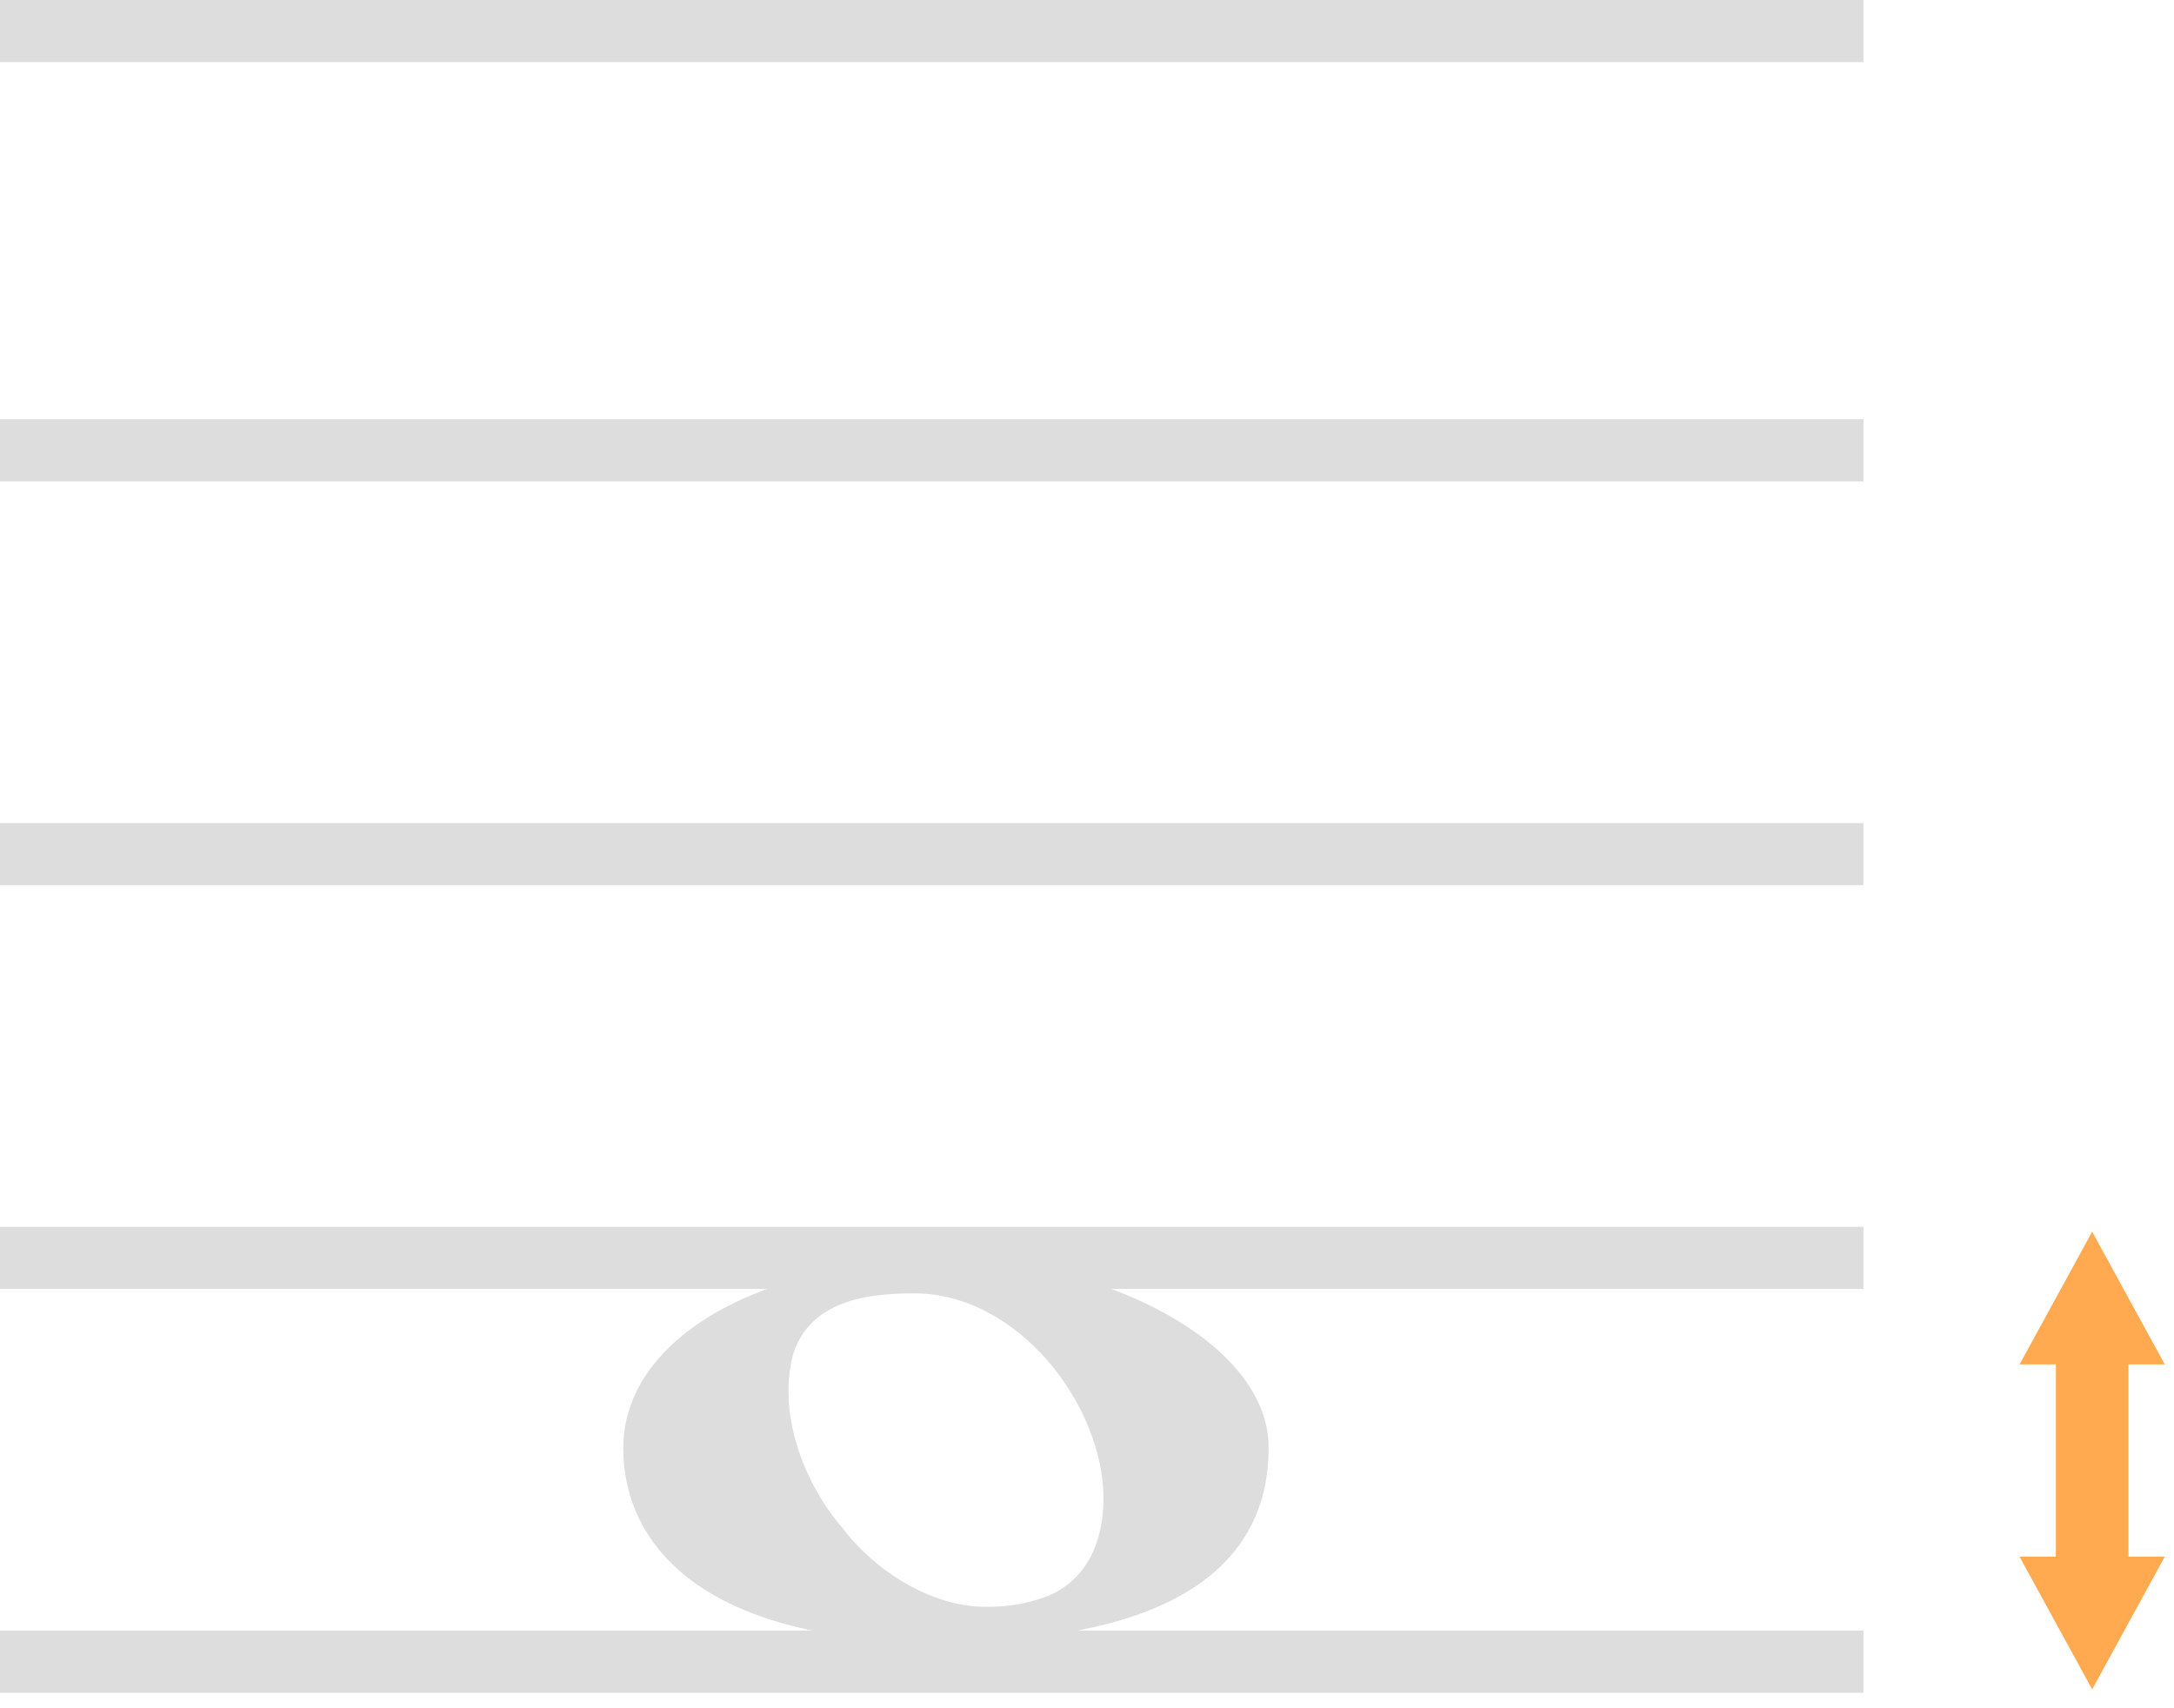 <?xml version="1.0" encoding="UTF-8"?>
<svg width="140" height="110" version="1.1" xmlns="http://www.w3.org/2000/svg" xmlns:cc="http://creativecommons.org/ns#" xmlns:dc="http://purl.org/dc/elements/1.1/" xmlns:rdf="http://www.w3.org/1999/02/22-rdf-syntax-ns#">
 <g transform="translate(-15,-20)" stroke="#ddd" stroke-width="4">
  <line x1="15" x2="135" y1="22" y2="22"/>
  <line x1="15" x2="135" y1="49" y2="49"/>
  <line x1="15" x2="135" y1="75" y2="75"/>
  <line x1="15" x2="135" y1="101" y2="101"/>
  <line x1="15" x2="135" y1="127" y2="127"/>
 </g>
 <path d="m134.73 79.314 4.676 8.544h-2.338v12.382h2.338l-4.676 8.544-4.676-8.544h2.338v-12.382h-2.338z" fill="#ffaa50" stroke-width="0"/>
 <g transform="matrix(2.462 0 0 2.462 3.208 -22.288)" fill="#ddd">
  <path d="m23.64 42c-5.32 0-8.64 2.2-8.64 4.92 0 2.68 2.28 5.08 8.24 5.08 6.56 0 8.64-2.28 8.64-5.08 0-2.84-4.52-4.92-8.24-4.92zm-4.2 2.48c0.44-1.4 1.92-1.6 3.16-1.6 2.76 0 4.96 2.96 4.96 5.36 0 1.24-0.52 2.36-1.84 2.68-0.4 0.12-0.84 0.16-1.24 0.16-1.44 0-2.92-0.96-3.76-2.08-0.8-0.92-1.4-2.28-1.4-3.56 0-0.32 0.04-0.64 0.12-0.96z"/>
 </g>
</svg>
